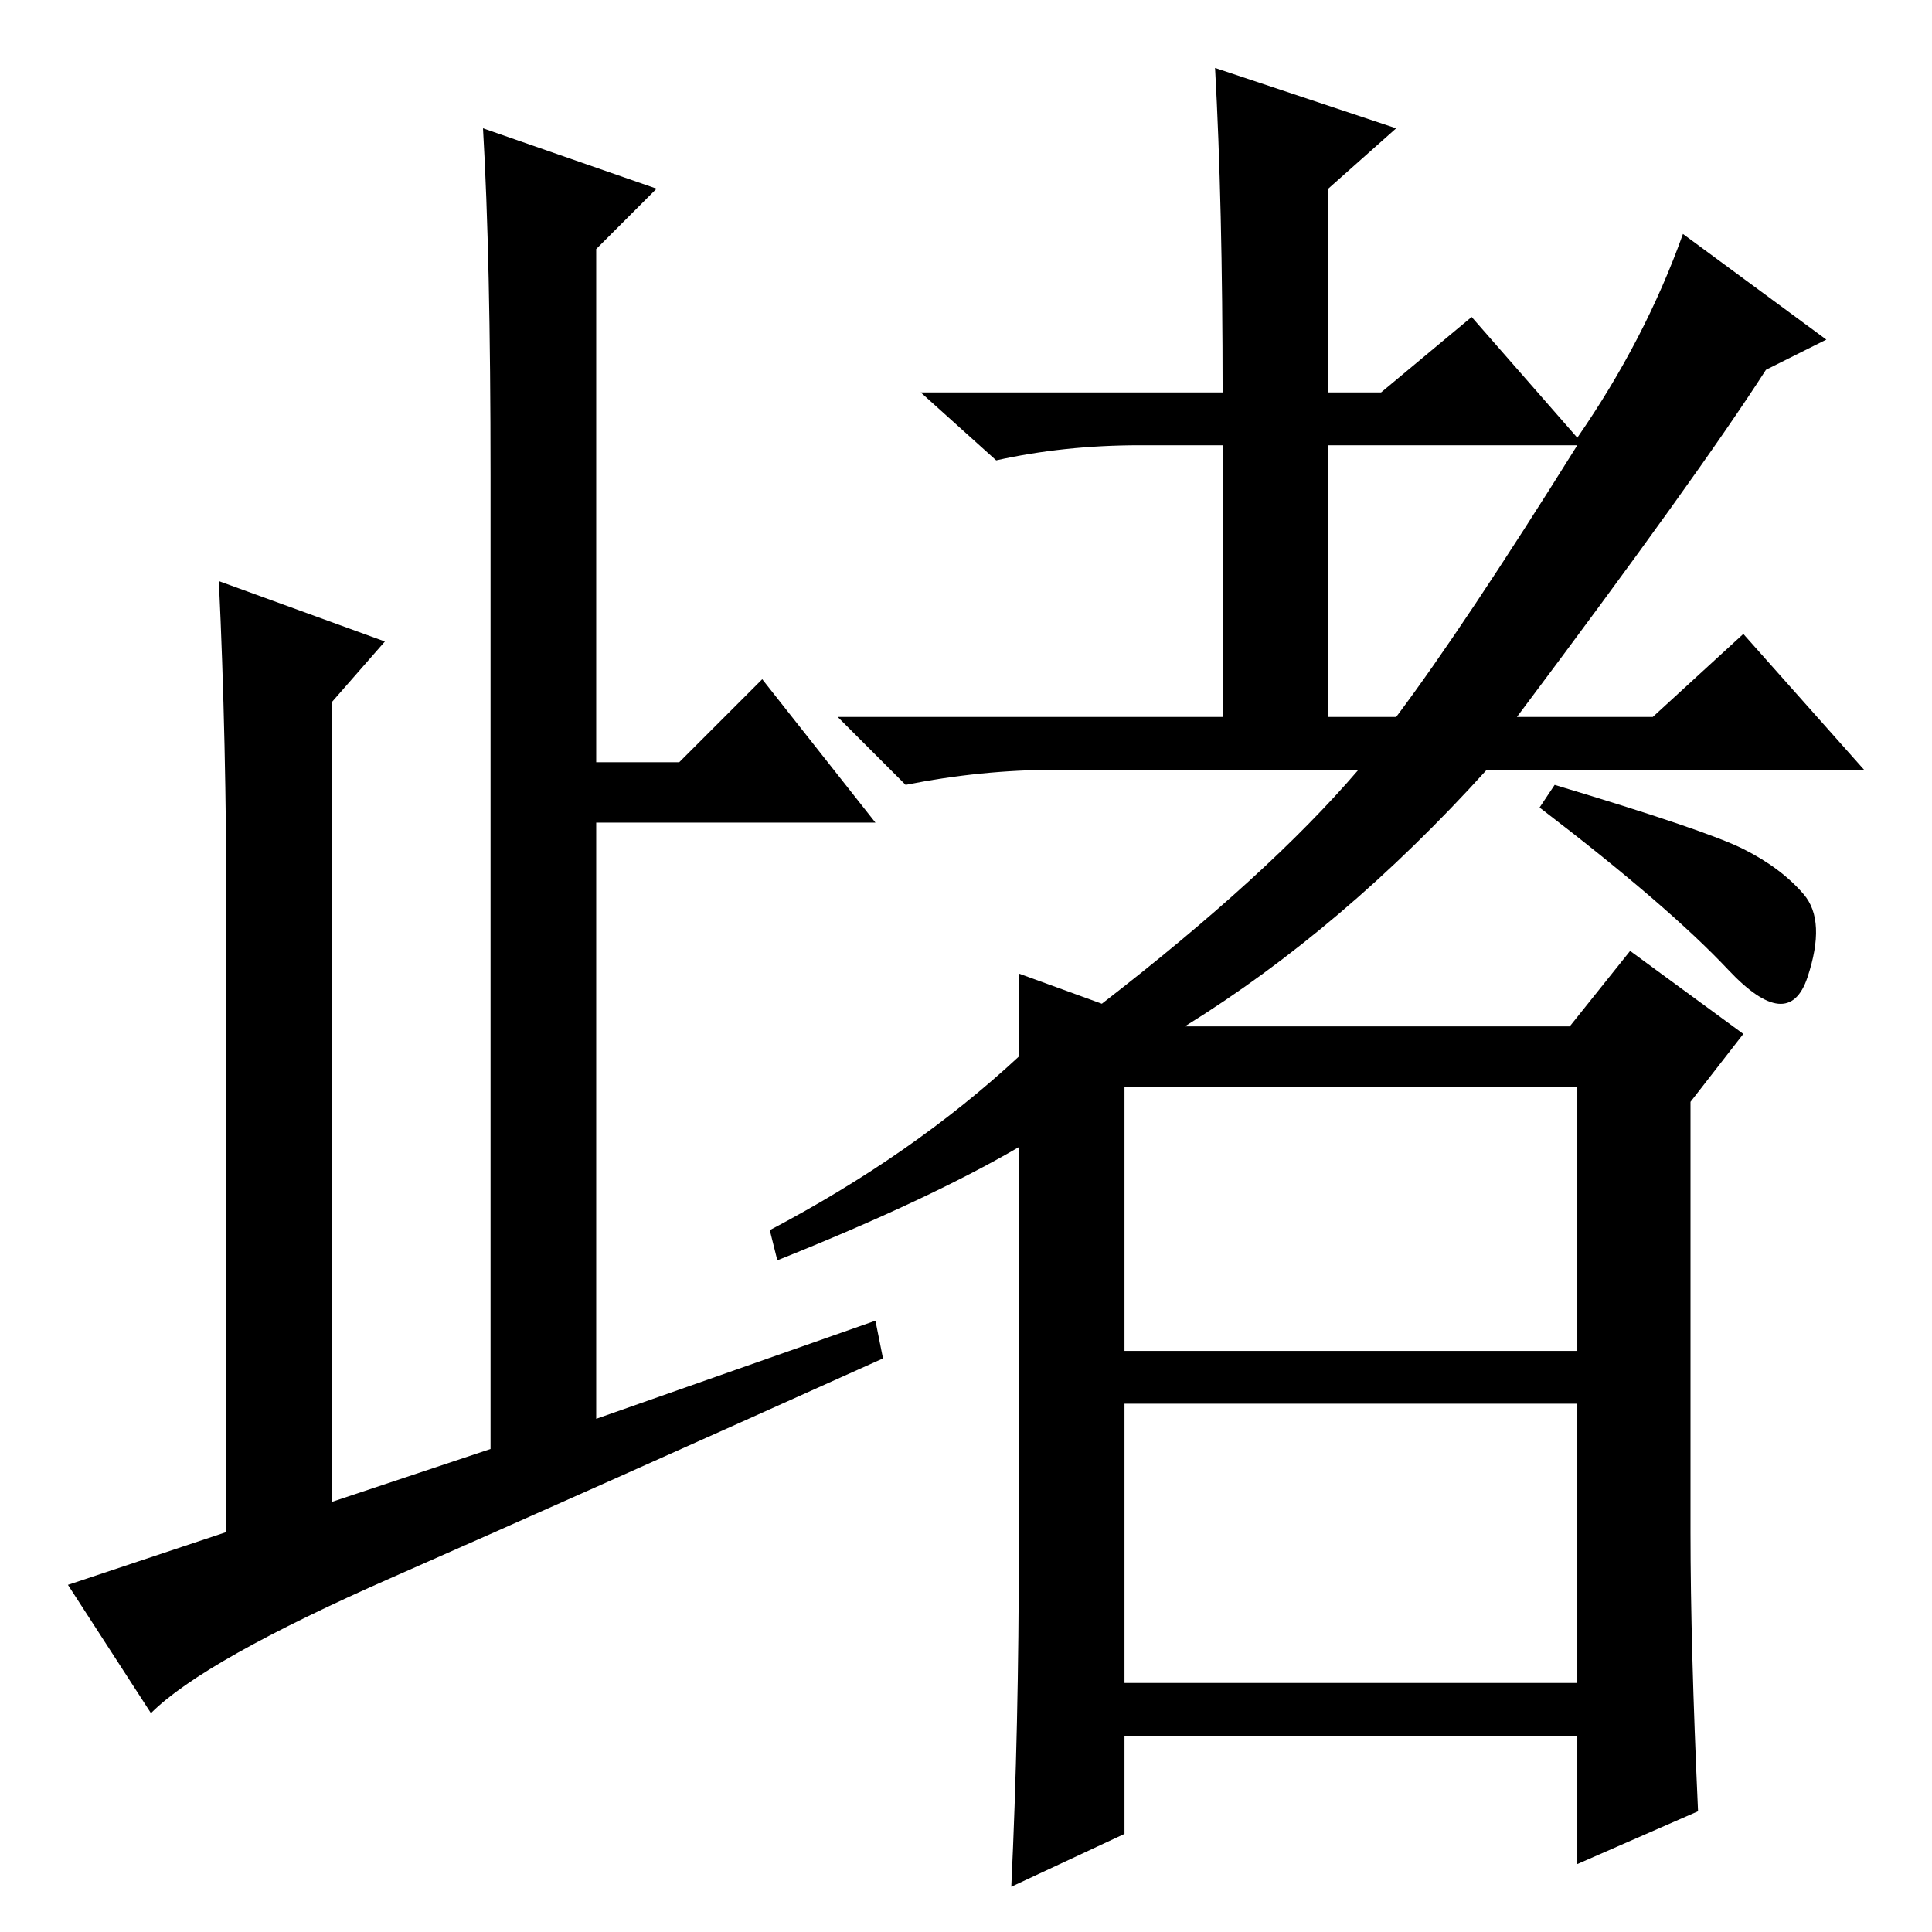 <?xml version="1.0" standalone="no"?>
<!DOCTYPE svg PUBLIC "-//W3C//DTD SVG 1.1//EN" "http://www.w3.org/Graphics/SVG/1.1/DTD/svg11.dtd" >
<svg xmlns="http://www.w3.org/2000/svg" xmlns:xlink="http://www.w3.org/1999/xlink" version="1.1" viewBox="0 -36 256 256">
  <g transform="matrix(1 0 0 -1 0 220)">
   <path fill="currentColor"
d="M30 53v81q0 24 -1 45l22 -8l-7 -8v-106l21 7v129q0 29 -1 46l23 -8l-8 -8v-68h11l11 11l15 -19h-37v-79l37 13l1 -5q-40 -18 -65 -29t-32 -18l-11 17zM176 161h9q9 12 24 36h-33v-36zM149 77h60v35h-60v-35zM149 33h60v37h-60v-37zM103 89l-1 4q19 10 33 23v11l11 -4
q22 17 34 31h-40q-10 0 -20 -2l-9 9h51v36h-11q-10 0 -19 -2l-10 9h40q0 25 -1 43l24 -8l-9 -8v-27h7l12 10l14 -16q9 13 14 27l19 -14l-8 -4q-9 -14 -33 -46h18l12 11l16 -18h-50q-19 -21 -40 -34h51l8 10l15 -11l-7 -9v-57q0 -15 1 -37l-16 -7v17h-60v-13l-15 -7
q1 21 1 45v53q-12 -7 -32 -15zM231 143.5q5 -2.5 8 -6t0.5 -11t-10.5 1t-25 21.5l2 3q20 -6 25 -8.5z" />
  </g>

</svg>
